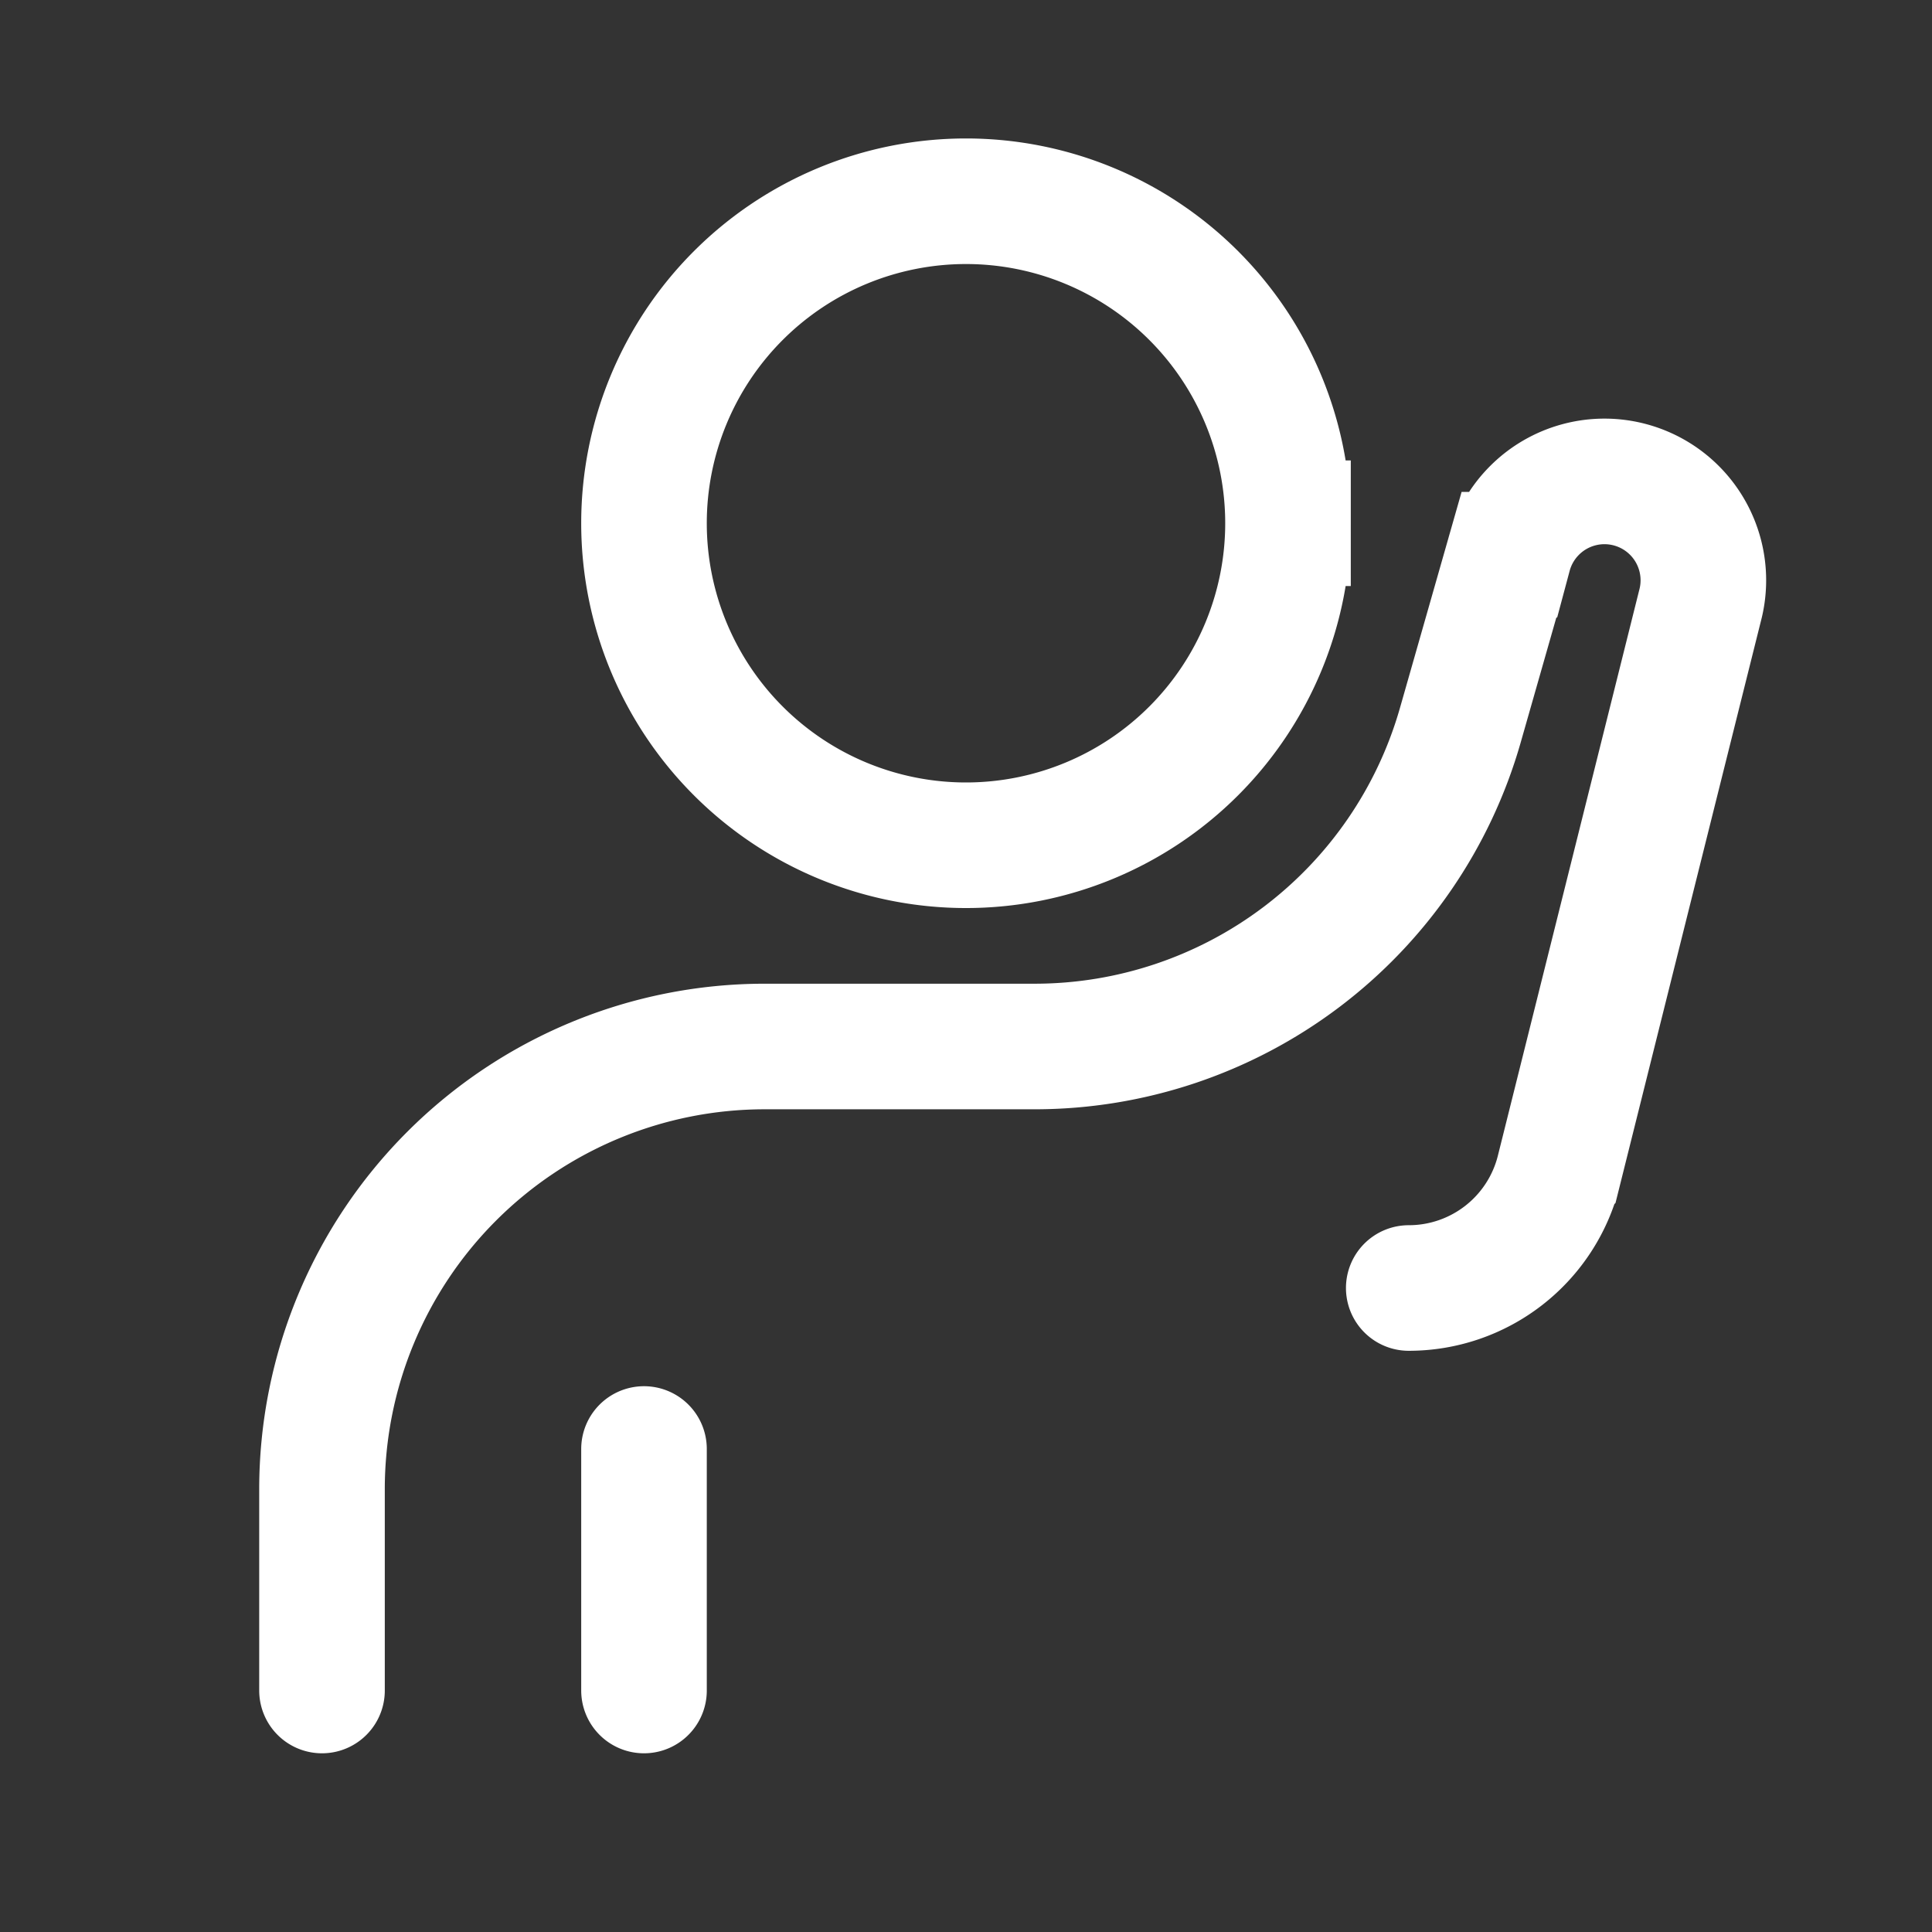 <svg viewBox="0 0 24 24" fill="none" xmlns="http://www.w3.org/2000/svg"><rect x="0" y="0" width="24" height="24" fill="#333333" stroke="none"/><path d="M4 21v-2.5A5.5 5.5 0 019.5 13h3.351a5.5 5.5 0 005.289-3.989l.605-2.12a1.228 1.228 0 012.373.635l-1.754 7.019A1.921 1.921 0 0117.5 16M8 21v-3m8-11.5a4 4 0 11-8 0 4 4 0 018 0z" stroke="#fff" stroke-linecap="round" stroke-width="1.56"/></svg>